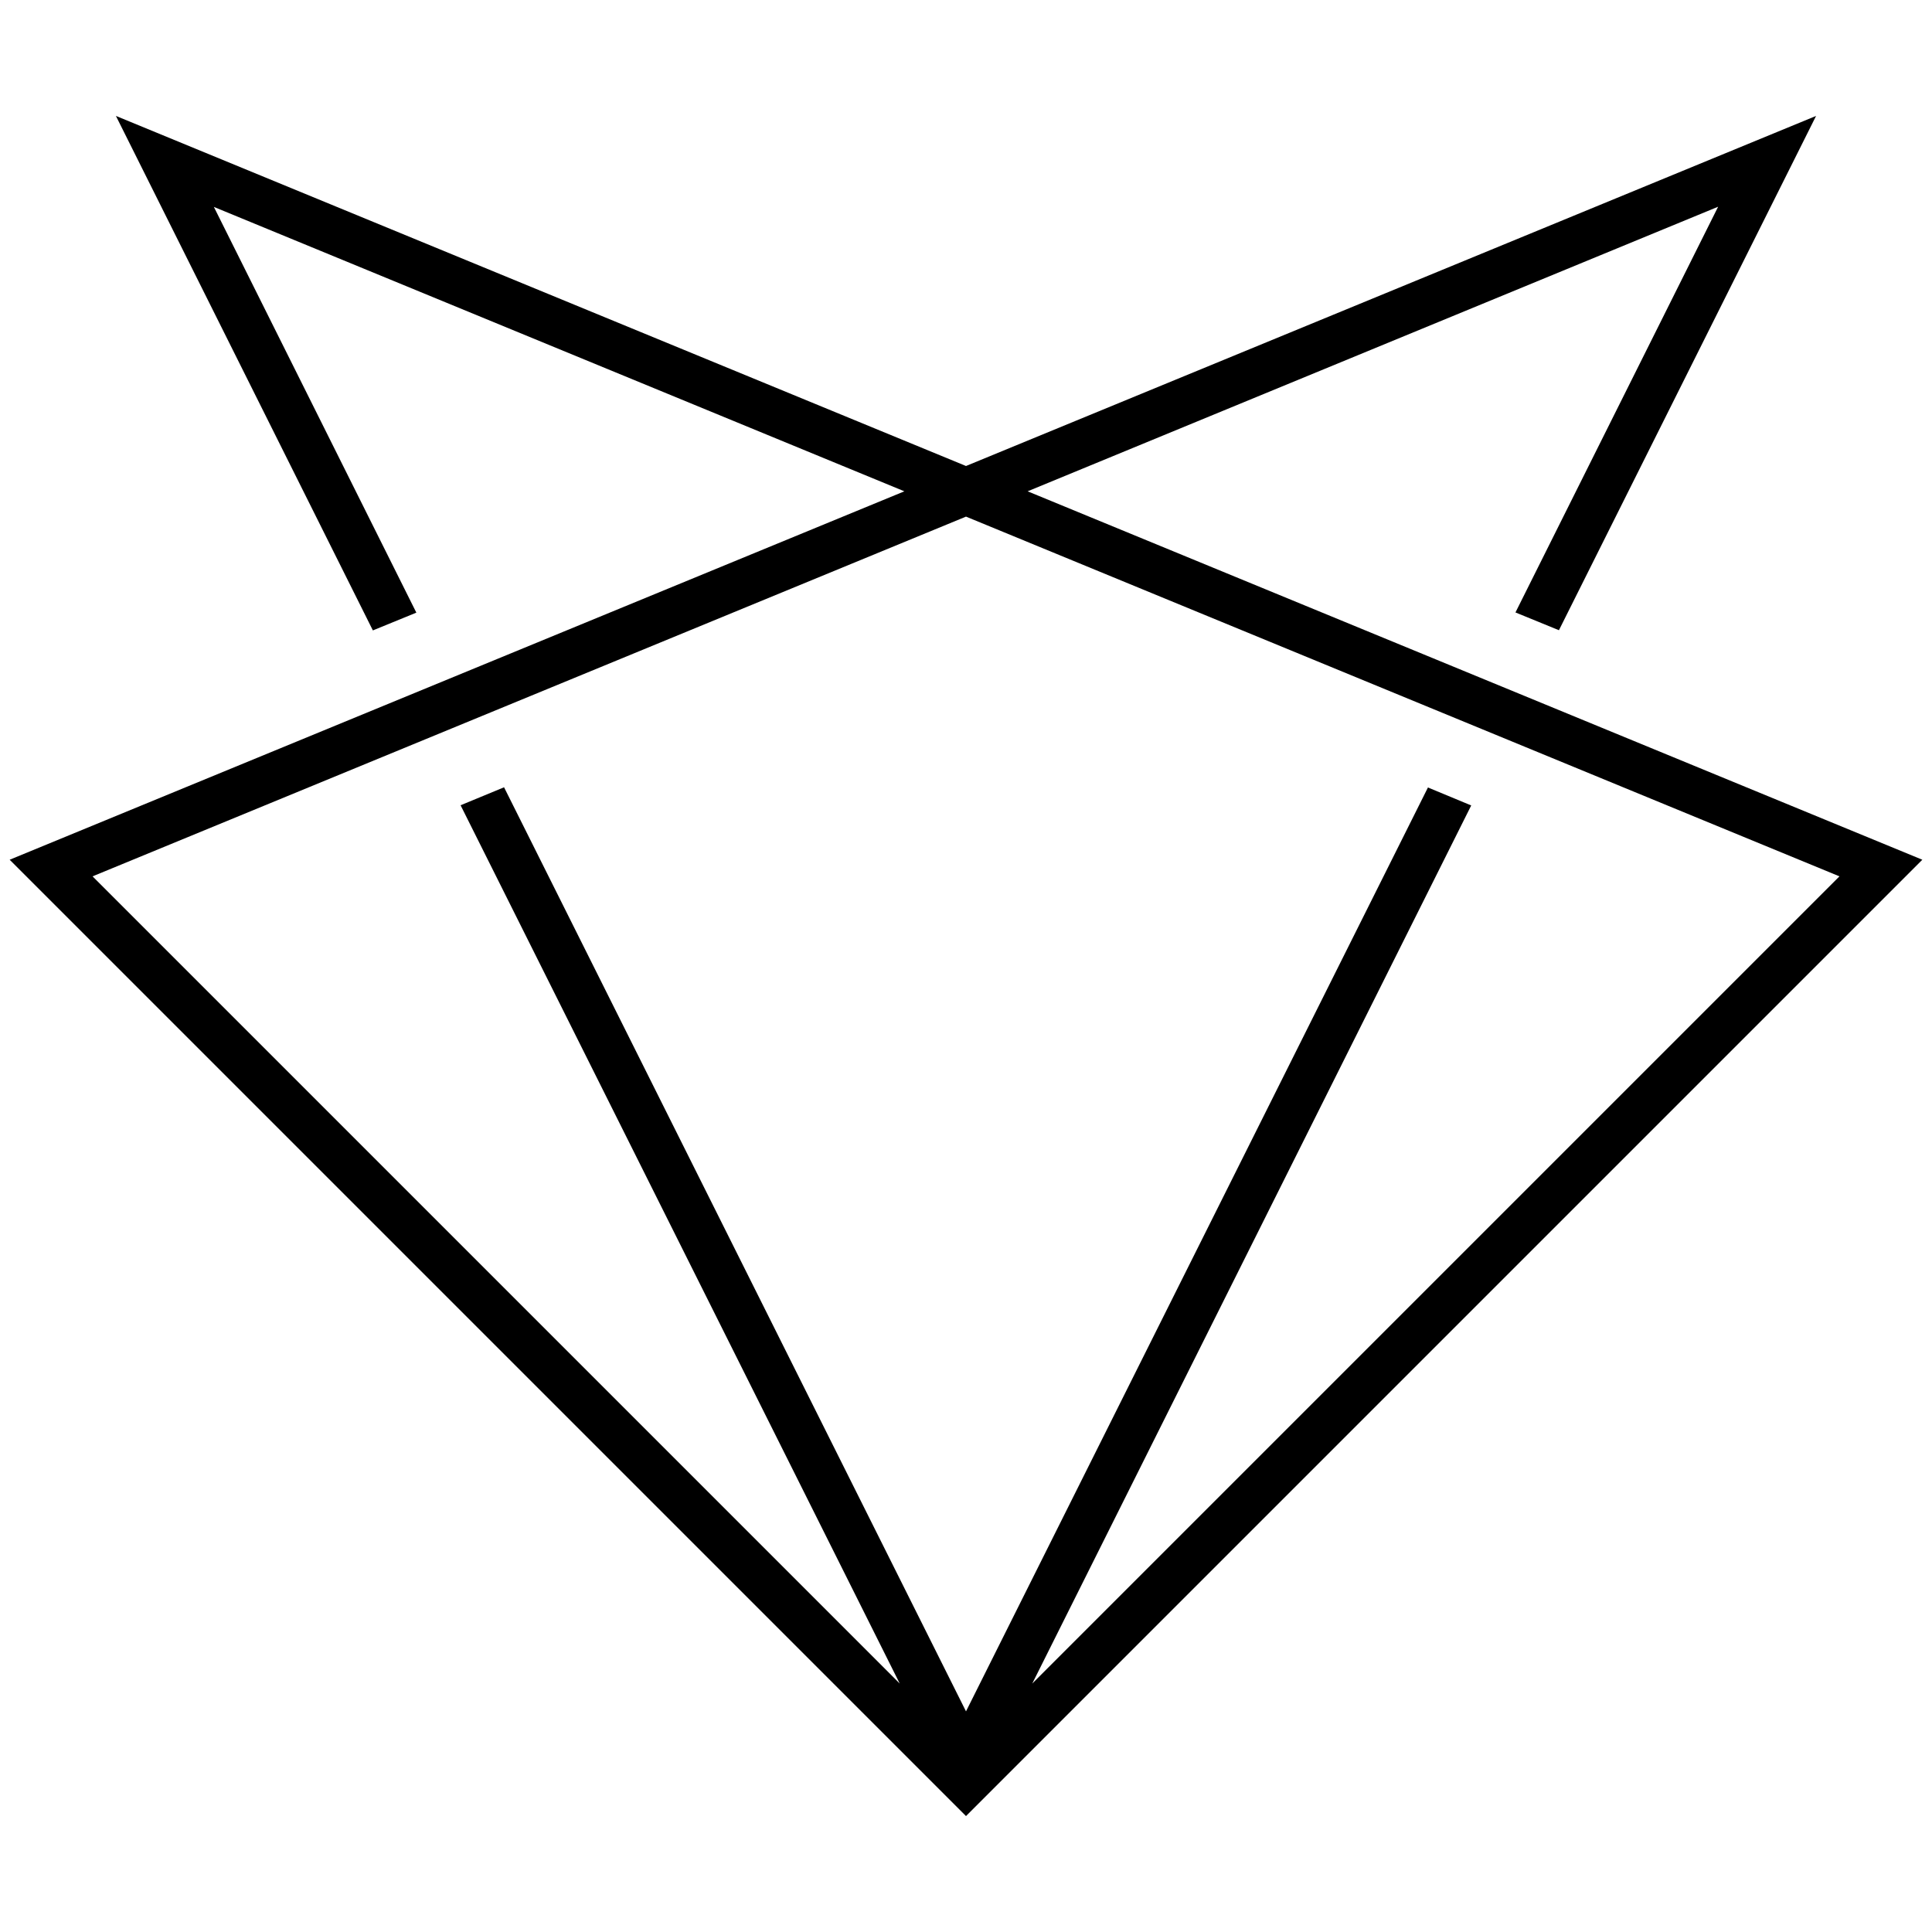 <svg id="Layer_1" data-name="Layer 1" xmlns="http://www.w3.org/2000/svg" viewBox="0 0 100 100"><defs><style>.cls-1{fill-rule:evenodd;}</style></defs><title>Artboard 1</title><path class="cls-1" d="M4.79,45.36,46.57,87.14,23.84,41.68l2.25-.93L50,88.58,73.91,40.76l2.24.93L53.43,87.14,95.21,45.36,50,26.74ZM50,24.12,94,6,80.69,32.62l-2.25-.92,10.49-21L53.19,25.43,99.5,44.5,50,94h0L.5,44.5,46.81,25.43,11.07,10.71l10.48,21-2.25.92L6,6Z"/></svg>